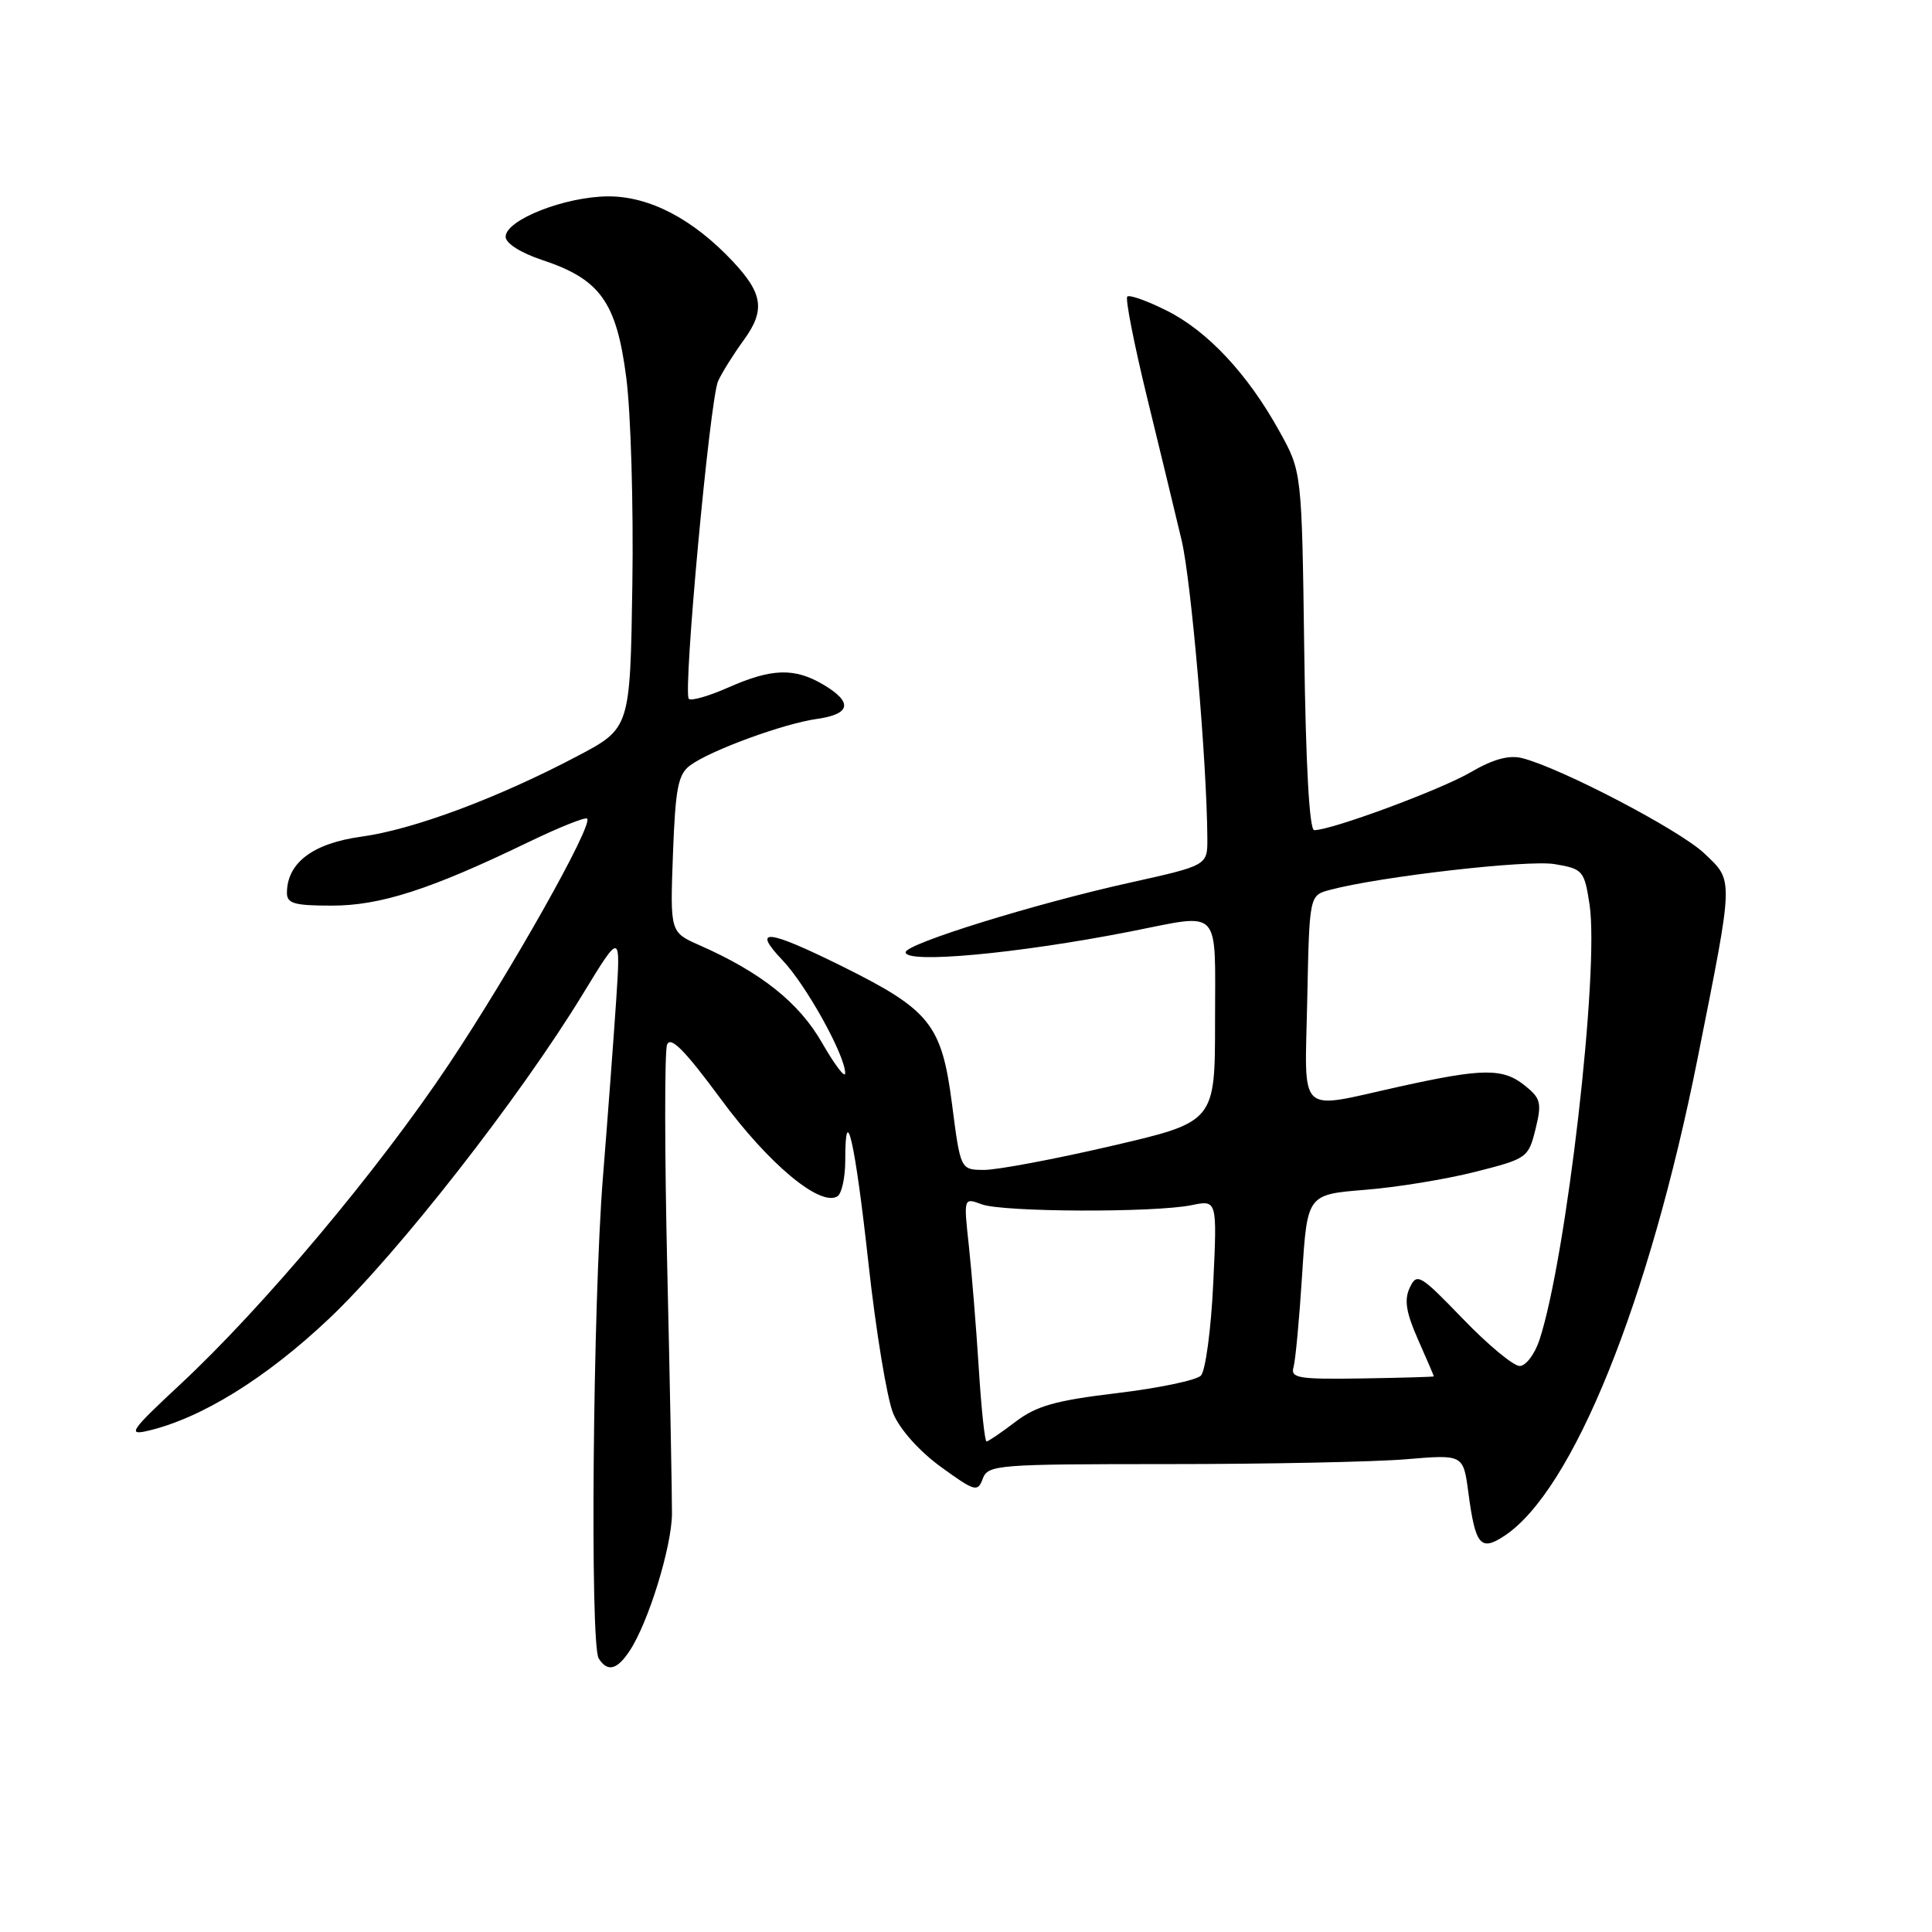 <?xml version="1.0" encoding="UTF-8" standalone="no"?>
<!DOCTYPE svg PUBLIC "-//W3C//DTD SVG 1.1//EN" "http://www.w3.org/Graphics/SVG/1.1/DTD/svg11.dtd" >
<svg xmlns="http://www.w3.org/2000/svg" xmlns:xlink="http://www.w3.org/1999/xlink" version="1.1" viewBox="0 0 256 256">
 <g >
 <path fill="currentColor"
d=" M 83.46 218.70 C 85.94 214.92 89.00 204.96 89.04 200.59 C 89.05 198.34 88.78 183.79 88.42 168.27 C 88.06 152.74 88.05 139.31 88.39 138.42 C 88.85 137.24 90.75 139.17 95.53 145.65 C 101.85 154.24 108.68 159.93 110.96 158.52 C 111.53 158.17 112.00 156.03 112.00 153.77 C 112.00 145.53 113.31 151.32 115.07 167.35 C 116.06 176.38 117.54 185.36 118.36 187.31 C 119.23 189.40 121.83 192.31 124.67 194.37 C 129.18 197.64 129.55 197.75 130.22 195.94 C 130.90 194.09 132.10 194.00 154.82 194.00 C 167.95 194.00 182.12 193.71 186.30 193.36 C 193.89 192.72 193.89 192.72 194.56 197.73 C 195.49 204.77 196.17 205.59 199.31 203.53 C 208.39 197.58 218.52 172.54 224.98 140.05 C 229.76 116.05 229.74 116.80 225.84 113.09 C 222.61 110.00 206.80 101.74 201.67 100.45 C 199.93 100.02 197.82 100.60 194.83 102.35 C 190.82 104.68 176.45 110.00 174.14 110.00 C 173.50 110.00 173.02 101.34 172.82 86.25 C 172.50 62.50 172.50 62.50 169.53 57.15 C 165.33 49.55 160.00 43.85 154.56 41.14 C 151.98 39.85 149.64 39.02 149.37 39.30 C 149.09 39.58 150.27 45.59 151.99 52.65 C 153.72 59.72 155.78 68.26 156.58 71.63 C 157.85 77.01 159.92 100.99 159.98 111.08 C 160.00 114.67 160.00 114.67 149.75 116.95 C 137.14 119.74 120.00 125.06 120.00 126.18 C 120.00 127.73 134.86 126.36 149.78 123.43 C 161.99 121.03 161.00 119.98 161.00 135.33 C 161.00 148.66 161.00 148.66 147.25 151.85 C 139.69 153.61 132.10 155.03 130.38 155.02 C 127.27 155.00 127.27 155.00 126.15 146.32 C 124.78 135.73 123.26 133.83 111.55 128.02 C 101.60 123.10 99.56 122.90 103.70 127.25 C 106.84 130.55 112.01 139.88 111.99 142.22 C 111.99 142.92 110.61 141.11 108.94 138.20 C 105.87 132.84 100.86 128.85 92.65 125.23 C 88.79 123.52 88.79 123.52 89.17 113.16 C 89.50 104.38 89.85 102.58 91.47 101.40 C 94.19 99.41 103.83 95.88 108.25 95.26 C 112.74 94.63 113.04 93.05 109.10 90.72 C 105.28 88.46 102.27 88.55 96.54 91.08 C 93.95 92.23 91.58 92.91 91.27 92.60 C 90.47 91.81 94.06 52.93 95.15 50.50 C 95.65 49.40 97.17 46.96 98.54 45.08 C 101.41 41.14 101.11 38.92 97.14 34.68 C 91.84 29.02 86.06 26.00 80.58 26.02 C 74.85 26.05 67.00 29.14 67.00 31.37 C 67.00 32.24 68.98 33.50 71.84 34.45 C 79.53 37.00 81.68 40.00 82.98 50.00 C 83.59 54.67 83.95 67.05 83.79 77.50 C 83.50 96.50 83.50 96.50 76.50 100.19 C 65.98 105.74 54.78 109.92 47.89 110.86 C 41.49 111.74 38.07 114.30 38.02 118.25 C 38.00 119.72 38.94 120.00 43.98 120.00 C 50.41 120.00 57.03 117.86 69.93 111.63 C 74.02 109.65 77.56 108.23 77.80 108.47 C 78.63 109.29 67.77 128.58 59.49 141.00 C 50.14 155.02 34.89 173.20 23.85 183.47 C 17.38 189.49 16.86 190.22 19.50 189.61 C 26.60 187.98 35.24 182.64 43.61 174.72 C 52.71 166.11 68.91 145.38 77.25 131.68 C 82.24 123.50 82.24 123.50 81.65 132.50 C 81.32 137.45 80.53 148.03 79.89 156.00 C 78.56 172.62 78.16 217.88 79.33 219.75 C 80.50 221.60 81.77 221.28 83.46 218.70 Z  M 129.69 181.25 C 129.35 175.89 128.76 168.62 128.38 165.09 C 127.68 158.68 127.68 158.68 130.09 159.58 C 132.90 160.62 152.93 160.70 157.89 159.69 C 161.28 158.99 161.28 158.99 160.76 170.08 C 160.47 176.18 159.73 181.67 159.12 182.28 C 158.50 182.90 153.49 183.94 147.98 184.60 C 139.85 185.57 137.31 186.29 134.55 188.40 C 132.67 189.83 130.95 191.00 130.72 191.00 C 130.49 191.00 130.02 186.61 129.69 181.25 Z  M 171.40 181.15 C 171.66 180.24 172.17 174.73 172.54 168.89 C 173.22 158.28 173.22 158.28 180.86 157.66 C 185.06 157.33 191.65 156.25 195.50 155.27 C 202.34 153.54 202.52 153.41 203.46 149.63 C 204.31 146.17 204.17 145.55 202.10 143.88 C 199.17 141.51 196.56 141.52 185.45 143.98 C 171.68 147.02 172.90 148.18 173.22 132.32 C 173.50 118.64 173.50 118.64 176.20 117.92 C 182.82 116.15 202.45 113.90 206.00 114.50 C 209.74 115.13 209.93 115.35 210.62 119.83 C 211.95 128.55 207.56 166.70 203.98 177.57 C 203.35 179.46 202.17 181.00 201.36 181.00 C 200.54 181.00 197.15 178.19 193.84 174.75 C 188.14 168.85 187.75 168.62 186.80 170.63 C 186.04 172.24 186.31 173.91 187.90 177.51 C 189.06 180.12 190.00 182.31 189.99 182.38 C 189.99 182.44 185.70 182.57 180.46 182.65 C 172.04 182.78 170.98 182.61 171.40 181.15 Z "/>
</g>
</svg>